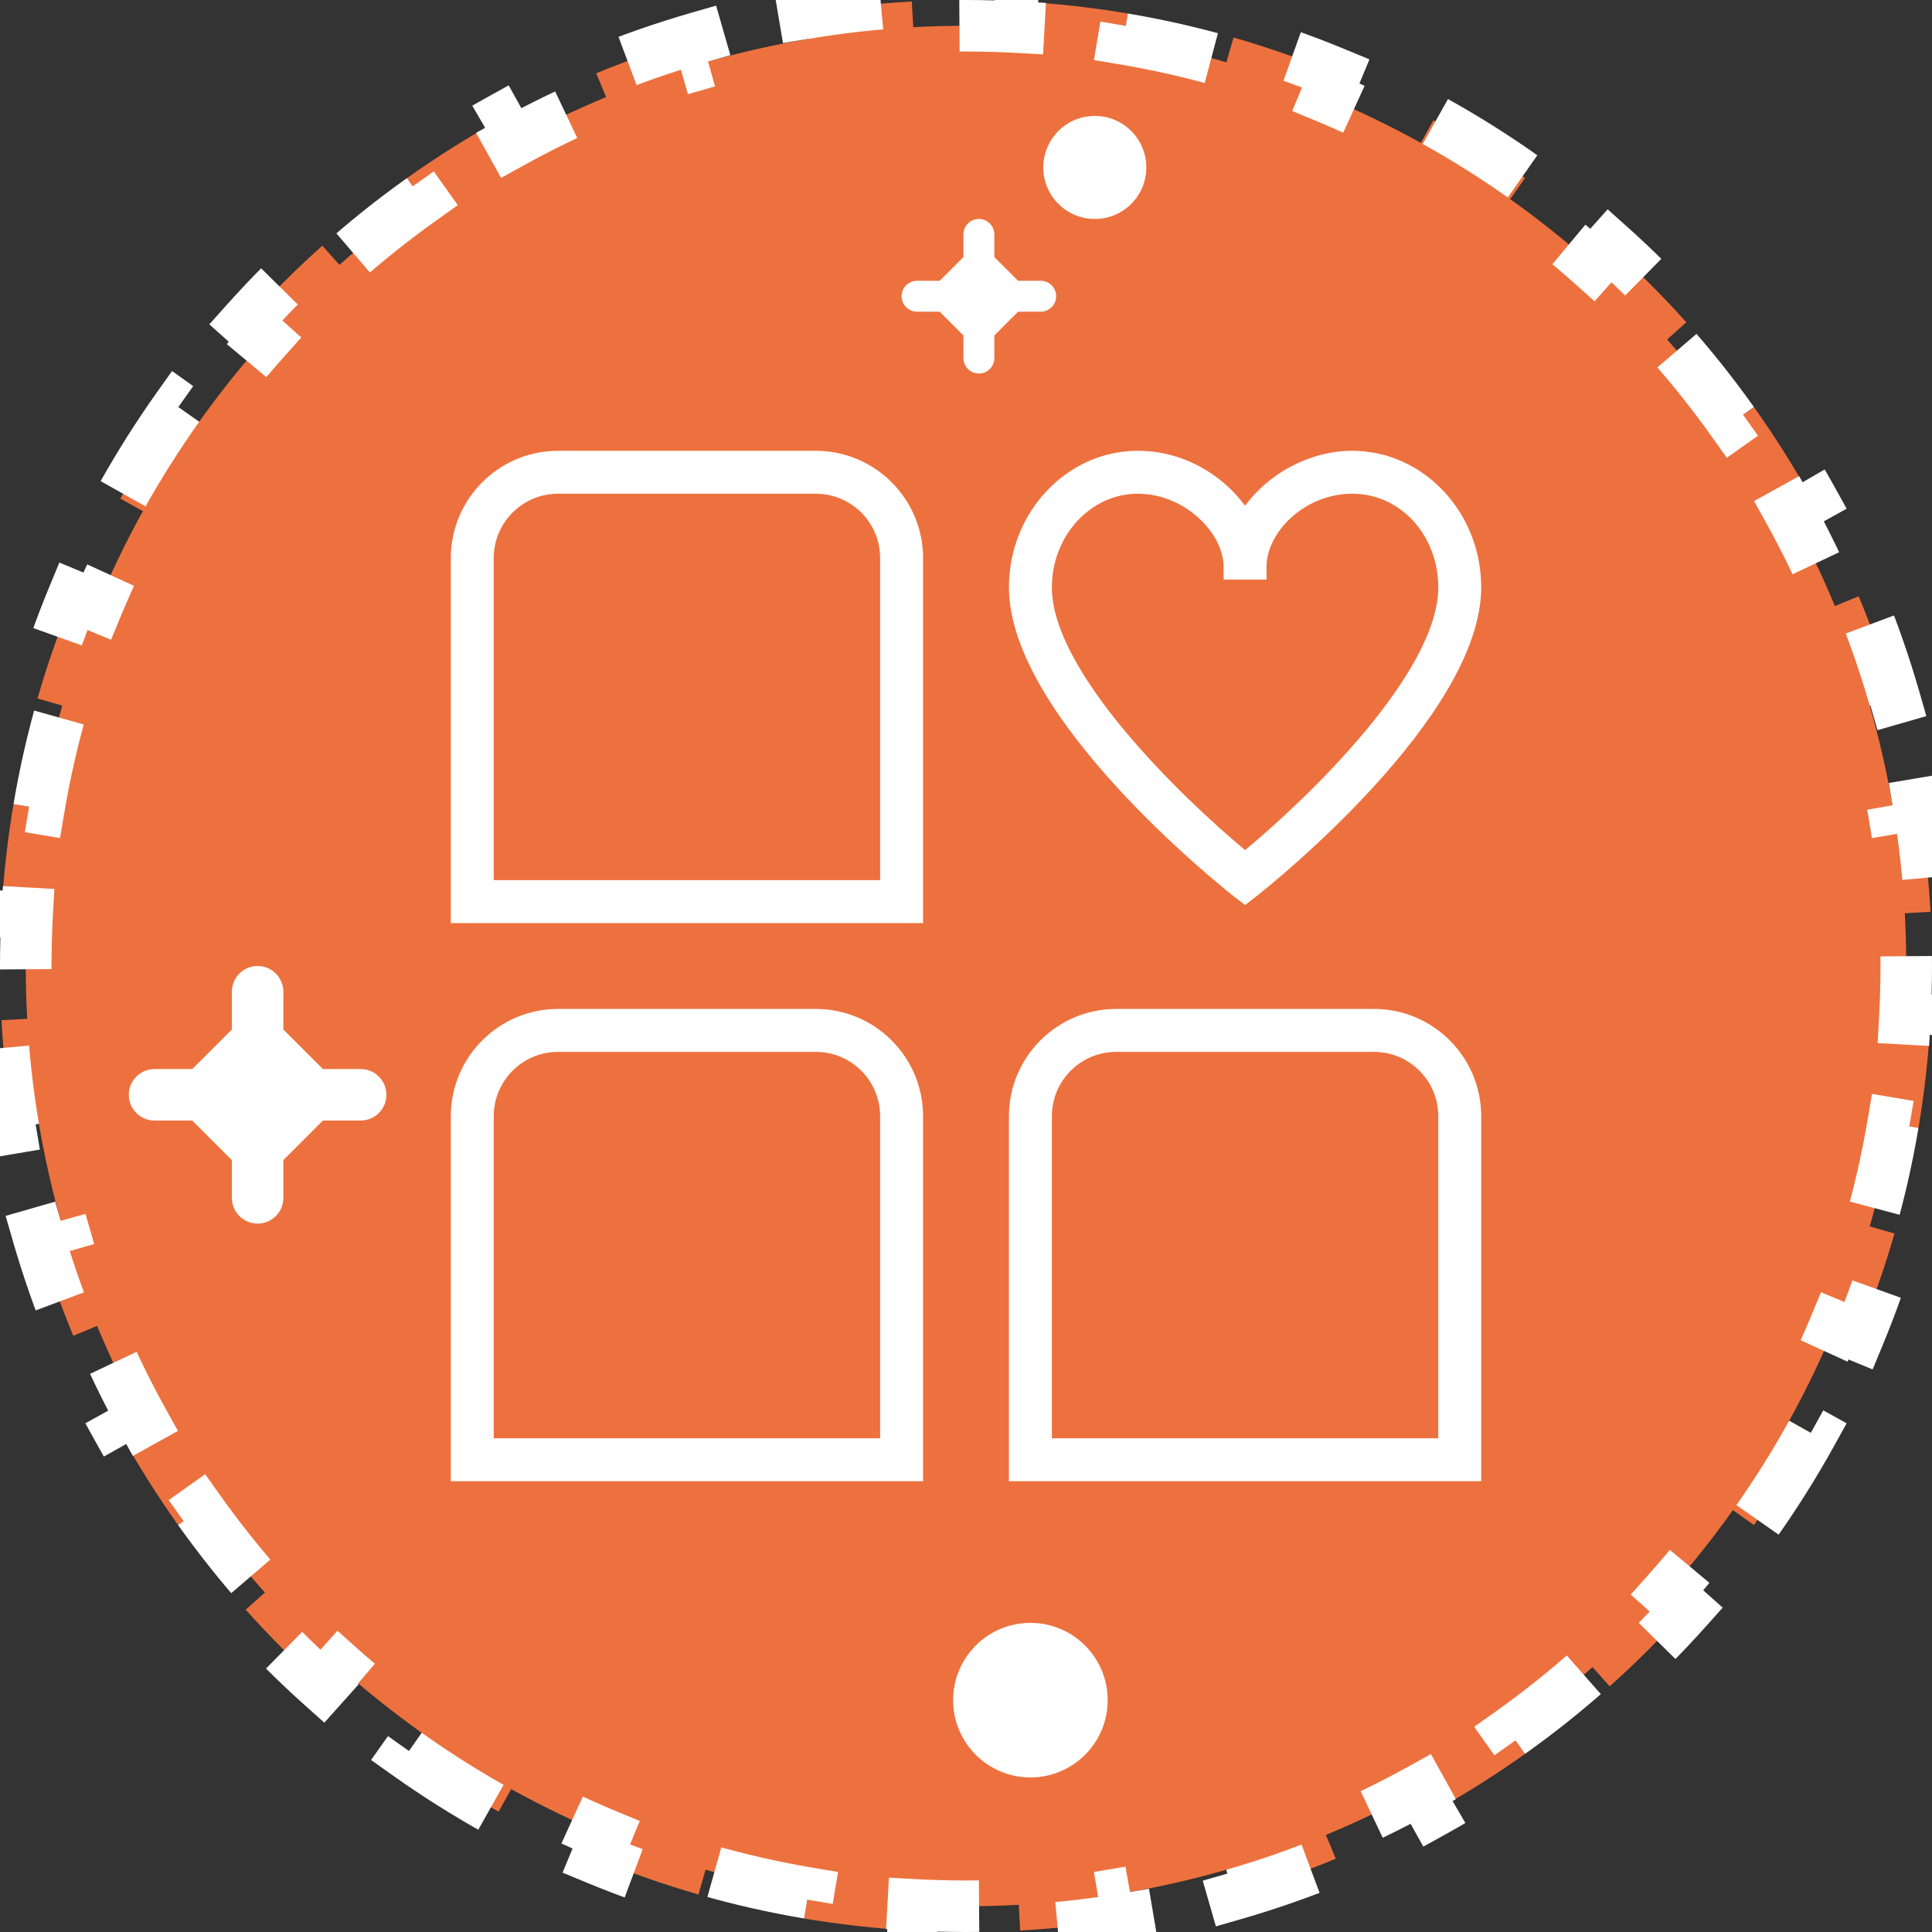 <svg width="150" height="150" viewBox="0 0 150 150" fill="none" xmlns="http://www.w3.org/2000/svg">
<rect x="0" y="0" width="150" height="150" fill="#333333" stroke="none"/>
<g clip-path="url(#clip0_1505_24)">
<path d="M75 148C73.625 148 72.259 147.962 70.903 147.887L70.792 149.884C67.96 149.727 65.17 149.414 62.431 148.951L62.764 146.979C60.049 146.521 57.385 145.913 54.782 145.164L54.229 147.087C51.517 146.306 48.868 145.377 46.291 144.309L47.057 142.462C44.524 141.411 42.064 140.223 39.684 138.905L38.715 140.654C36.254 139.291 33.878 137.794 31.597 136.172L32.755 134.542C30.527 132.958 28.391 131.252 26.357 129.433L25.024 130.924C22.932 129.054 20.946 127.068 19.076 124.976L20.567 123.643C18.748 121.609 17.042 119.473 15.458 117.245L13.828 118.403C12.206 116.122 10.709 113.746 9.346 111.285L11.095 110.316C9.777 107.936 8.589 105.476 7.538 102.943L5.691 103.709C4.623 101.132 3.694 98.483 2.913 95.771L4.836 95.218C4.087 92.615 3.479 89.951 3.021 87.236L1.049 87.569C0.586 84.83 0.273 82.04 0.116 79.208L2.113 79.097C2.038 77.741 2 76.375 2 75C2 73.625 2.038 72.259 2.113 70.903L0.116 70.792C0.273 67.96 0.586 65.17 1.049 62.431L3.021 62.764C3.479 60.049 4.087 57.385 4.836 54.782L2.913 54.229C3.694 51.517 4.623 48.868 5.691 46.291L7.538 47.057C8.589 44.524 9.777 42.064 11.095 39.684L9.346 38.715C10.709 36.254 12.206 33.878 13.828 31.597L15.458 32.755C17.042 30.527 18.748 28.391 20.567 26.357L19.076 25.024C20.946 22.932 22.932 20.946 25.024 19.076L26.357 20.567C28.391 18.748 30.527 17.042 32.755 15.458L31.597 13.828C33.878 12.206 36.254 10.709 38.715 9.346L39.684 11.095C42.064 9.777 44.524 8.589 47.057 7.538L46.291 5.691C48.868 4.623 51.517 3.694 54.229 2.913L54.782 4.836C57.385 4.087 60.049 3.479 62.764 3.021L62.431 1.049C65.17 0.586 67.96 0.273 70.792 0.116L70.903 2.113C72.259 2.038 73.625 2 75 2C76.375 2 77.741 2.038 79.097 2.113L79.208 0.116C82.04 0.273 84.83 0.586 87.569 1.049L87.236 3.021C89.951 3.479 92.615 4.087 95.218 4.836L95.771 2.913C98.483 3.694 101.132 4.623 103.709 5.691L102.943 7.538C105.476 8.589 107.936 9.777 110.316 11.095L111.285 9.346C113.746 10.709 116.122 12.206 118.403 13.828L117.245 15.458C119.473 17.042 121.609 18.748 123.643 20.567L124.976 19.076C127.068 20.946 129.054 22.932 130.924 25.024L129.433 26.357C131.252 28.391 132.958 30.527 134.542 32.755L136.172 31.597C137.794 33.878 139.291 36.254 140.654 38.715L138.905 39.684C140.223 42.064 141.411 44.524 142.462 47.057L144.309 46.291C145.377 48.868 146.306 51.517 147.087 54.229L145.164 54.782C145.913 57.385 146.521 60.049 146.979 62.764L148.951 62.431C149.414 65.17 149.727 67.96 149.884 70.792L147.887 70.903C147.962 72.259 148 73.625 148 75C148 76.375 147.962 77.741 147.887 79.097L149.884 79.208C149.727 82.04 149.414 84.83 148.951 87.569L146.979 87.236C146.521 89.951 145.913 92.615 145.164 95.218L147.087 95.771C146.306 98.483 145.377 101.132 144.309 103.709L142.462 102.943C141.411 105.476 140.223 107.936 138.905 110.316L140.654 111.285C139.291 113.746 137.794 116.122 136.172 118.403L134.542 117.245C132.958 119.473 131.252 121.609 129.433 123.643L130.924 124.976C129.054 127.068 127.068 129.054 124.976 130.924L123.643 129.433C121.609 131.252 119.473 132.958 117.245 134.542L118.403 136.172C116.122 137.794 113.746 139.291 111.285 140.654L110.316 138.905C107.936 140.223 105.476 141.411 102.943 142.462L103.709 144.309C101.132 145.377 98.483 146.306 95.771 147.087L95.218 145.164C92.615 145.913 89.951 146.521 87.236 146.979L87.569 148.951C84.83 149.414 82.04 149.727 79.208 149.884L79.097 147.887C77.741 147.962 76.375 148 75 148Z" fill="#ED713E" stroke="white" stroke-width="4" stroke-dasharray="8 8"/>
<g clip-path="url(#clip1_1505_24)">
<path d="M95.633 69.467L96.667 70.267L97.7 69.467C98.4 68.9 115 55.733 115 45.6C115 39.767 110.5 35 105 35C101.667 35 98.5 36.767 96.667 39.267C94.9 36.867 91.9 35 88.333 35C82.833 35 78.333 39.767 78.333 45.6C78.333 55.733 94.933 68.9 95.633 69.467ZM88.333 38.333C92.033 38.333 95 41.433 95 44V45H98.333V44C98.333 41.367 101.233 38.333 105 38.333C108.767 38.333 111.667 41.6 111.667 45.6C111.667 52.167 101.667 61.867 96.667 66C91.667 61.833 81.667 52.167 81.667 45.6C81.667 41.6 84.667 38.333 88.333 38.333ZM63.333 35H43.333C38.733 35 35 38.733 35 43.333V71.667H71.667V43.333C71.667 38.733 67.933 35 63.333 35ZM68.333 68.333H38.333V43.333C38.333 40.567 40.567 38.333 43.333 38.333H63.333C66.1 38.333 68.333 40.567 68.333 43.333V68.333ZM106.667 78.333H86.667C82.067 78.333 78.333 82.067 78.333 86.667V115H115V86.667C115 82.067 111.267 78.333 106.667 78.333ZM111.667 111.667H81.667V86.667C81.667 83.9 83.9 81.667 86.667 81.667H106.667C109.433 81.667 111.667 83.9 111.667 86.667V111.667ZM63.333 78.333H43.333C38.733 78.333 35 82.067 35 86.667V115H71.667V86.667C71.667 82.067 67.933 78.333 63.333 78.333ZM68.333 111.667H38.333V86.667C38.333 83.9 40.567 81.667 43.333 81.667H63.333C66.1 81.667 68.333 83.9 68.333 86.667V111.667Z" fill="white"/>
</g>
<path fill-rule="evenodd" clip-rule="evenodd" d="M18 77C18 75.895 18.895 75 20 75C21.104 75 22 75.895 22 77V79.929L25.071 83H28C29.105 83 30 83.895 30 85C30 86.105 29.105 87 28 87H25.071L22 90.071V93C22 94.105 21.104 95 20 95C18.895 95 18 94.105 18 93V90.071L14.929 87H12C10.895 87 10 86.105 10 85C10 83.895 10.895 83 12 83H14.929L18 79.929V77Z" fill="white"/>
<path fill-rule="evenodd" clip-rule="evenodd" d="M74.8 18.2C74.8 17.537 75.337 17 76 17C76.663 17 77.2 17.537 77.2 18.2V19.957L79.043 21.8H80.8C81.463 21.8 82 22.337 82 23C82 23.663 81.463 24.2 80.8 24.2H79.043L77.2 26.043V27.8C77.2 28.463 76.663 29 76 29C75.337 29 74.8 28.463 74.8 27.8V26.043L72.957 24.2H71.2C70.537 24.2 70 23.663 70 23C70 22.337 70.537 21.8 71.2 21.8H72.957L74.8 19.957V18.2Z" fill="white"/>
<circle cx="80" cy="132" r="6" fill="white"/>
<circle cx="85" cy="13" r="4" fill="white"/>
</g>
<defs>
<clipPath id="clip0_1505_24">
<rect width="150" height="150" fill="white"/>
</clipPath>
<clipPath id="clip1_1505_24">
<rect width="80" height="80" fill="white" transform="translate(35 35)"/>
</clipPath>
</defs>
</svg>
